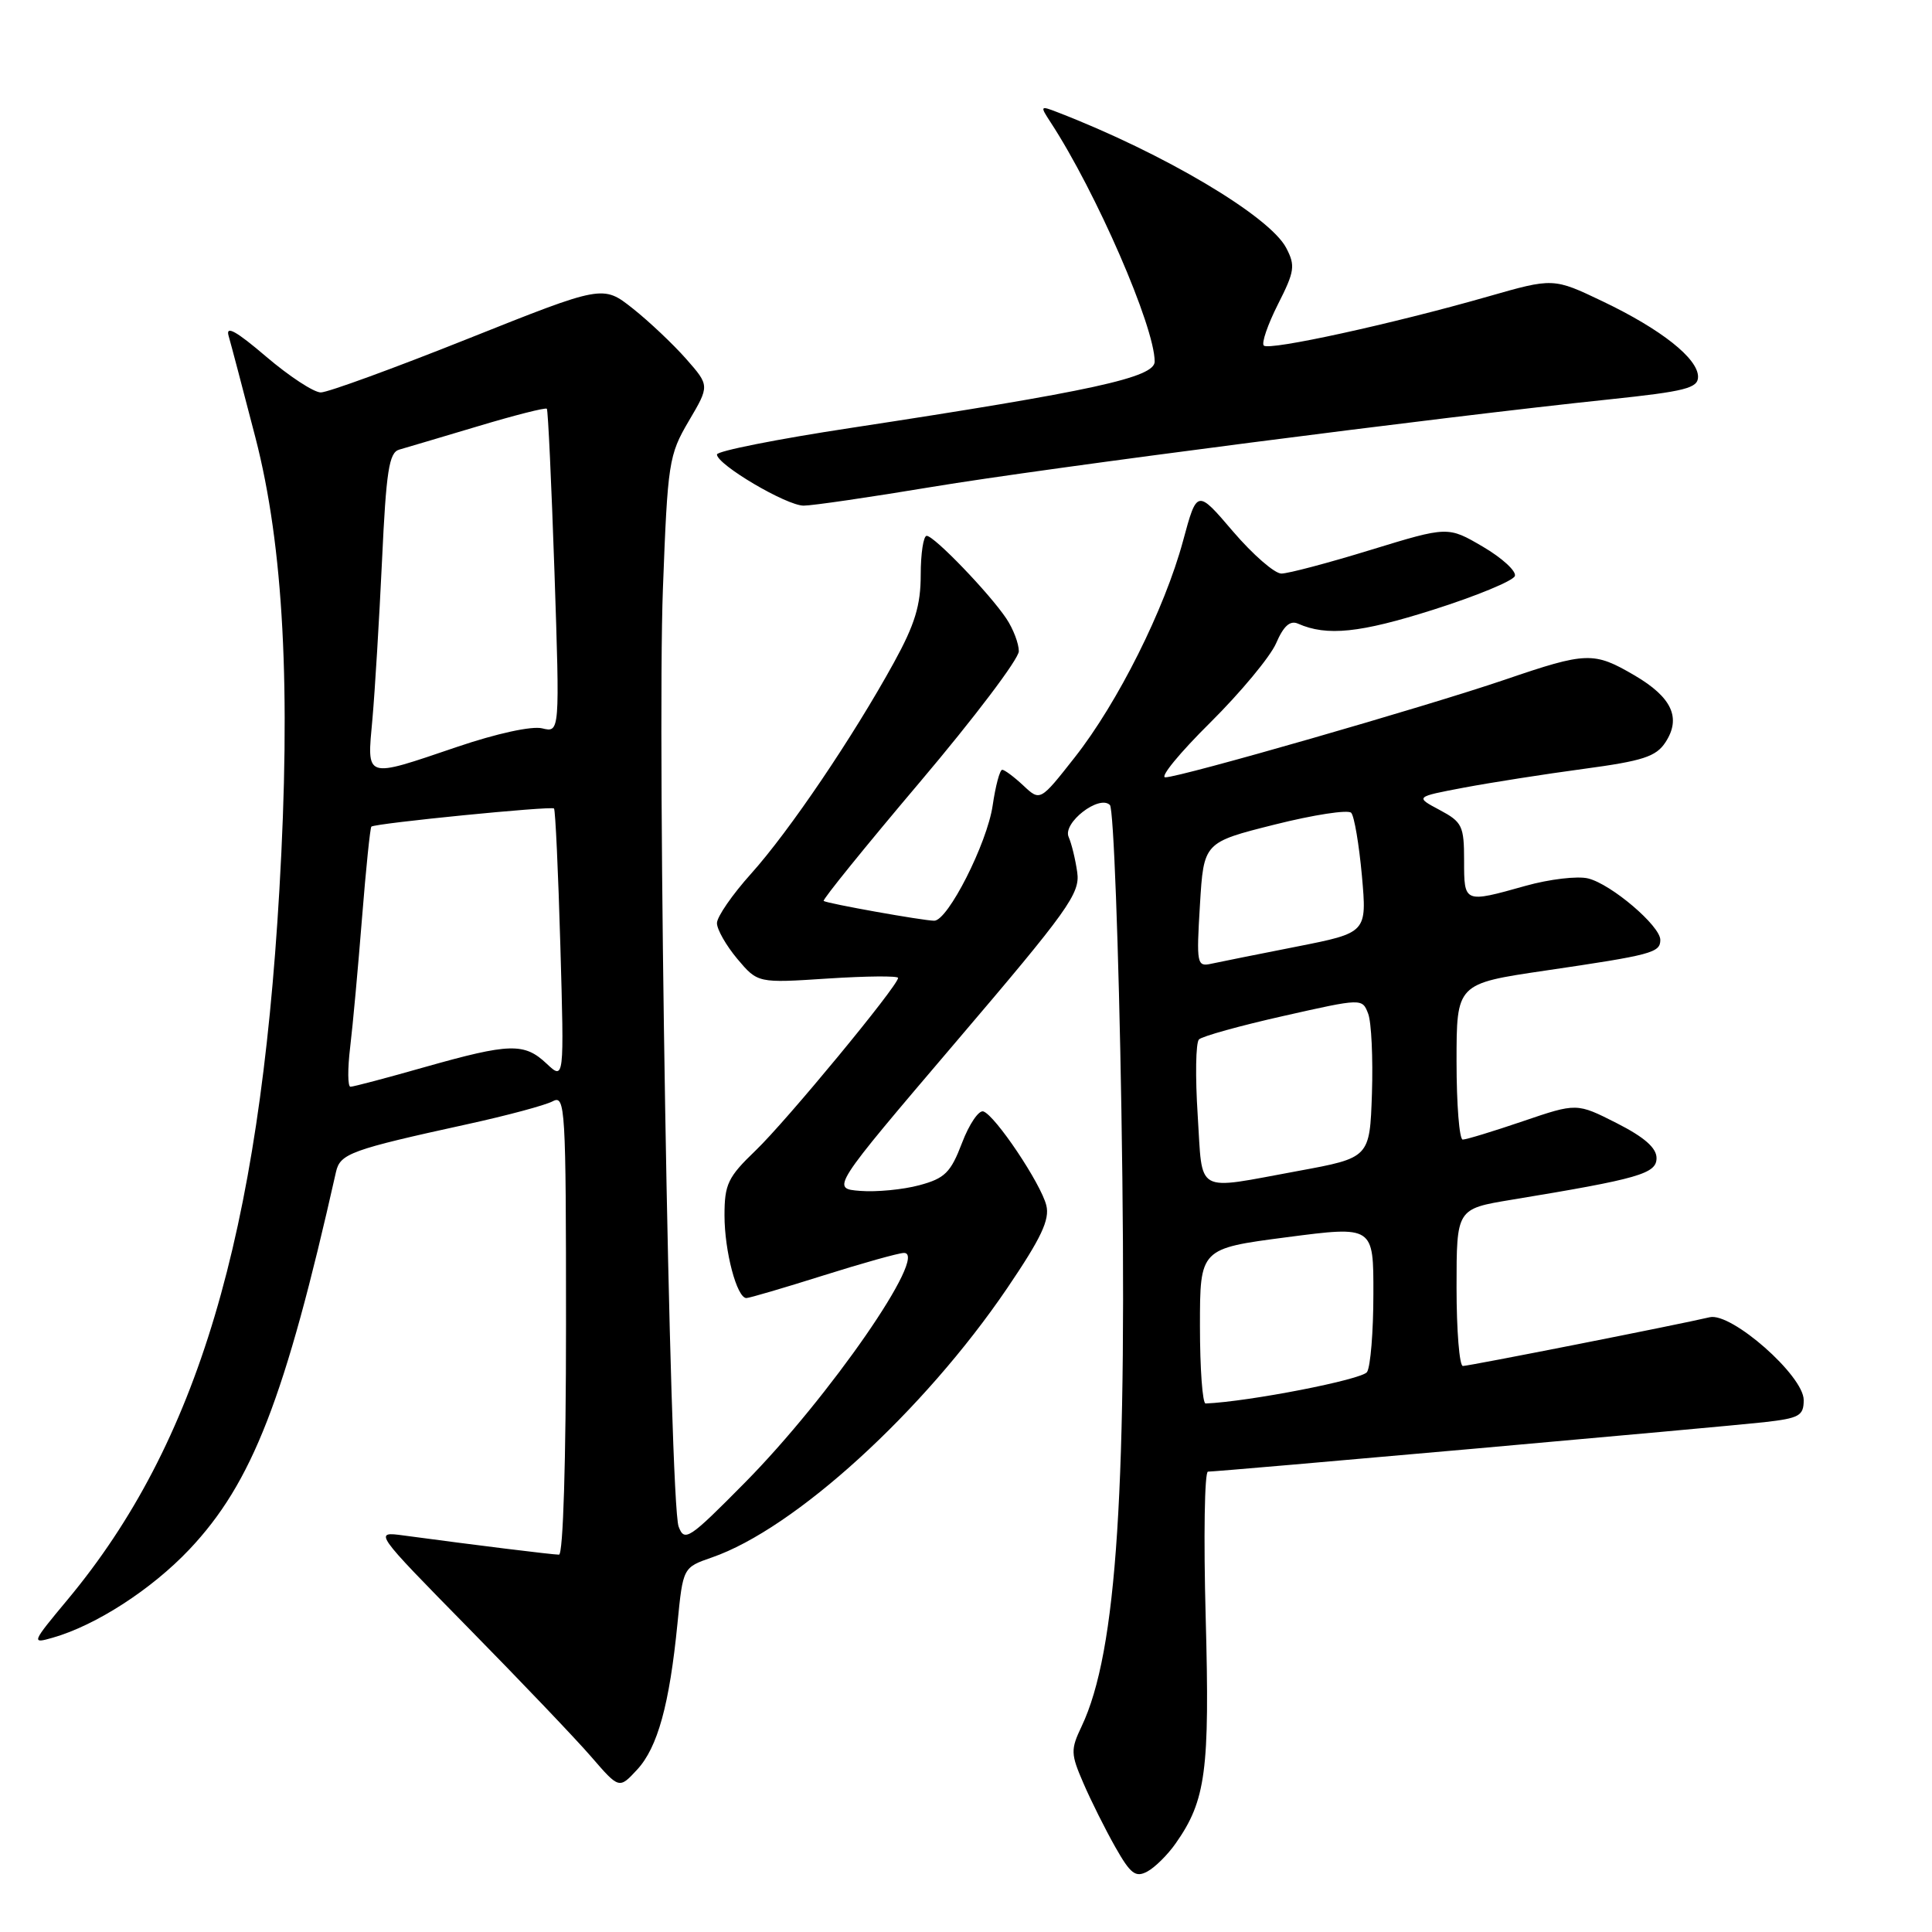<?xml version="1.0" encoding="UTF-8" standalone="no"?>
<!DOCTYPE svg PUBLIC "-//W3C//DTD SVG 1.1//EN" "http://www.w3.org/Graphics/SVG/1.1/DTD/svg11.dtd" >
<svg xmlns="http://www.w3.org/2000/svg" xmlns:xlink="http://www.w3.org/1999/xlink" version="1.1" viewBox="0 0 256 256">
 <g >
 <path fill="currentColor"
d=" M 155.79 244.25 C 159.79 238.56 160.31 234.62 159.76 214.31 C 159.47 203.69 159.61 195.00 160.06 195.00 C 161.51 195.00 228.26 189.06 233.75 188.45 C 238.43 187.92 239.00 187.60 239.00 185.51 C 239.00 182.29 229.43 173.87 226.55 174.54 C 222.31 175.54 194.65 181.00 193.84 181.00 C 193.38 181.00 193.00 176.32 193.00 170.59 C 193.00 160.18 193.00 160.18 200.25 158.98 C 217.20 156.19 219.50 155.52 219.50 153.45 C 219.50 152.10 217.88 150.68 214.22 148.82 C 208.93 146.14 208.93 146.14 201.79 148.57 C 197.86 149.91 194.28 151.00 193.82 151.00 C 193.37 151.00 193.00 146.35 193.00 140.67 C 193.00 130.34 193.00 130.34 204.75 128.61 C 218.90 126.53 220.00 126.24 220.00 124.54 C 220.00 122.69 213.51 117.16 210.44 116.40 C 209.05 116.05 205.31 116.49 202.14 117.38 C 193.98 119.67 194.00 119.68 194.00 114.03 C 194.00 109.43 193.75 108.92 190.75 107.32 C 187.50 105.59 187.50 105.59 194.00 104.36 C 197.57 103.69 204.71 102.57 209.85 101.88 C 217.68 100.83 219.44 100.26 220.68 98.36 C 222.80 95.13 221.54 92.40 216.60 89.50 C 211.18 86.33 210.25 86.36 199.44 90.05 C 188.88 93.65 156.37 103.00 154.41 103.00 C 153.65 103.00 156.33 99.74 160.36 95.75 C 164.38 91.76 168.31 87.03 169.09 85.24 C 170.08 82.94 170.94 82.17 172.00 82.64 C 175.82 84.33 180.22 83.87 189.92 80.79 C 195.65 78.97 200.51 76.96 200.73 76.32 C 200.94 75.68 199.03 73.93 196.49 72.44 C 191.86 69.73 191.86 69.73 181.64 72.86 C 176.02 74.59 170.69 76.00 169.79 76.00 C 168.89 76.00 166.01 73.49 163.38 70.42 C 158.61 64.83 158.61 64.83 156.76 71.67 C 154.32 80.71 148.11 93.11 142.42 100.34 C 137.83 106.18 137.83 106.18 135.60 104.09 C 134.37 102.94 133.11 102.00 132.80 102.00 C 132.48 102.00 131.91 104.14 131.53 106.75 C 130.79 111.76 125.60 122.00 123.79 122.00 C 122.35 122.00 109.59 119.72 109.14 119.38 C 108.94 119.24 114.68 112.15 121.89 103.63 C 129.10 95.11 135.00 87.31 135.00 86.29 C 135.00 85.28 134.26 83.33 133.35 81.97 C 131.13 78.64 123.78 71.00 122.79 71.00 C 122.36 71.00 122.00 73.33 122.00 76.17 C 122.00 80.21 121.23 82.74 118.44 87.81 C 113.03 97.65 104.58 110.14 99.53 115.76 C 97.04 118.53 95.00 121.48 95.00 122.32 C 95.00 123.16 96.22 125.29 97.70 127.06 C 100.41 130.27 100.41 130.27 109.70 129.66 C 114.82 129.33 119.00 129.29 119.00 129.58 C 119.00 130.61 104.19 148.55 100.12 152.45 C 96.45 155.97 96.00 156.91 96.00 161.05 C 96.00 165.81 97.64 172.00 98.90 172.00 C 99.28 172.00 103.85 170.66 109.05 169.02 C 114.25 167.38 119.07 166.03 119.77 166.02 C 123.15 165.97 109.88 185.15 98.71 196.45 C 91.28 203.97 90.70 204.35 89.92 202.28 C 88.73 199.10 87.05 98.90 87.84 78.00 C 88.47 61.27 88.62 60.29 91.26 55.80 C 94.03 51.10 94.03 51.10 90.92 47.56 C 89.20 45.61 86.02 42.60 83.85 40.88 C 79.89 37.75 79.89 37.75 62.04 44.87 C 52.22 48.79 43.43 52.00 42.51 52.00 C 41.58 52.00 38.32 49.86 35.26 47.25 C 31.29 43.86 29.88 43.08 30.29 44.50 C 30.61 45.60 32.21 51.67 33.85 58.00 C 37.57 72.40 38.57 91.24 37.02 117.91 C 34.36 163.78 26.16 191.29 8.98 211.93 C 4.16 217.72 4.12 217.83 7.00 217.00 C 12.73 215.36 20.08 210.60 25.08 205.32 C 33.43 196.49 37.78 185.29 44.52 155.29 C 45.07 152.86 46.46 152.35 61.94 148.96 C 67.20 147.81 72.29 146.44 73.25 145.92 C 74.90 145.04 75.00 146.74 75.00 175.49 C 75.00 193.58 74.62 206.00 74.07 206.00 C 73.21 206.00 62.92 204.73 53.50 203.46 C 49.50 202.92 49.50 202.92 62.06 215.71 C 68.97 222.74 76.30 230.42 78.34 232.78 C 82.04 237.06 82.04 237.06 84.43 234.48 C 87.14 231.55 88.71 225.86 89.77 215.10 C 90.50 207.70 90.50 207.70 94.33 206.37 C 105.30 202.58 122.36 187.03 133.46 170.69 C 137.97 164.04 139.12 161.61 138.64 159.71 C 137.91 156.80 131.87 147.79 130.30 147.27 C 129.70 147.07 128.42 148.95 127.47 151.45 C 125.97 155.38 125.20 156.14 121.81 157.05 C 119.65 157.63 116.13 157.97 113.99 157.80 C 110.11 157.50 110.11 157.50 126.64 138.09 C 141.56 120.59 143.14 118.38 142.74 115.59 C 142.50 113.89 141.99 111.78 141.60 110.90 C 140.78 109.03 145.66 105.26 147.07 106.67 C 147.55 107.15 148.23 125.30 148.59 147.02 C 149.42 197.06 148.02 218.84 143.32 228.75 C 141.85 231.84 141.87 232.39 143.56 236.29 C 144.56 238.61 146.46 242.41 147.78 244.74 C 149.80 248.31 150.47 248.82 152.02 247.99 C 153.03 247.45 154.73 245.77 155.79 244.25 Z  M 123.54 64.51 C 138.41 62.04 190.78 55.27 213.25 52.92 C 223.32 51.86 225.00 51.43 225.00 49.93 C 225.00 47.50 220.12 43.64 212.38 39.94 C 205.83 36.81 205.83 36.81 197.10 39.31 C 184.53 42.91 168.16 46.49 167.46 45.79 C 167.13 45.47 167.98 43.01 169.33 40.33 C 171.55 35.96 171.66 35.20 170.43 32.85 C 168.22 28.63 154.18 20.30 140.12 14.87 C 137.82 13.98 137.79 14.03 139.22 16.22 C 145.24 25.44 153.00 43.28 153.00 47.91 C 153.00 50.02 144.81 51.81 112.75 56.70 C 102.99 58.18 95.00 59.77 95.00 60.22 C 95.00 61.56 104.21 67.00 106.49 67.00 C 107.64 67.00 115.31 65.88 123.54 64.51 Z  M 159.00 175.72 C 159.00 165.44 159.00 165.44 170.50 163.94 C 182.00 162.44 182.00 162.44 181.98 171.47 C 181.98 176.44 181.60 181.09 181.14 181.80 C 180.51 182.80 165.47 185.73 159.75 185.97 C 159.34 185.99 159.00 181.37 159.00 175.72 Z  M 158.70 147.75 C 158.37 142.66 158.44 138.16 158.87 137.73 C 159.29 137.31 164.33 135.91 170.07 134.62 C 180.50 132.27 180.50 132.27 181.29 134.32 C 181.72 135.45 181.94 140.21 181.79 144.89 C 181.50 153.41 181.50 153.41 172.00 155.16 C 158.13 157.70 159.39 158.40 158.70 147.75 Z  M 46.40 138.75 C 46.75 135.86 47.45 128.16 47.97 121.63 C 48.49 115.09 49.05 109.65 49.21 109.53 C 49.80 109.08 73.10 106.77 73.41 107.13 C 73.59 107.33 73.97 115.52 74.25 125.31 C 74.76 143.13 74.76 143.13 72.43 140.94 C 69.47 138.15 67.55 138.21 56.30 141.39 C 51.25 142.83 46.81 144.00 46.44 144.00 C 46.07 144.00 46.05 141.64 46.40 138.75 Z  M 159.00 119.88 C 159.50 111.62 159.50 111.62 168.90 109.26 C 174.07 107.96 178.64 107.26 179.04 107.70 C 179.45 108.14 180.08 111.89 180.46 116.04 C 181.13 123.59 181.13 123.59 171.82 125.43 C 166.69 126.44 161.60 127.46 160.50 127.70 C 158.60 128.12 158.52 127.75 159.00 119.88 Z  M 49.35 95.25 C 49.68 91.54 50.25 82.10 50.62 74.27 C 51.17 62.42 51.55 59.97 52.89 59.58 C 53.78 59.33 58.47 57.93 63.33 56.48 C 68.19 55.02 72.29 53.98 72.46 54.16 C 72.62 54.35 73.07 64.08 73.47 75.79 C 74.18 97.08 74.18 97.08 71.84 96.51 C 70.47 96.17 65.80 97.19 60.56 98.97 C 48.20 103.16 48.62 103.30 49.35 95.25 Z "/>
</g>
</svg>